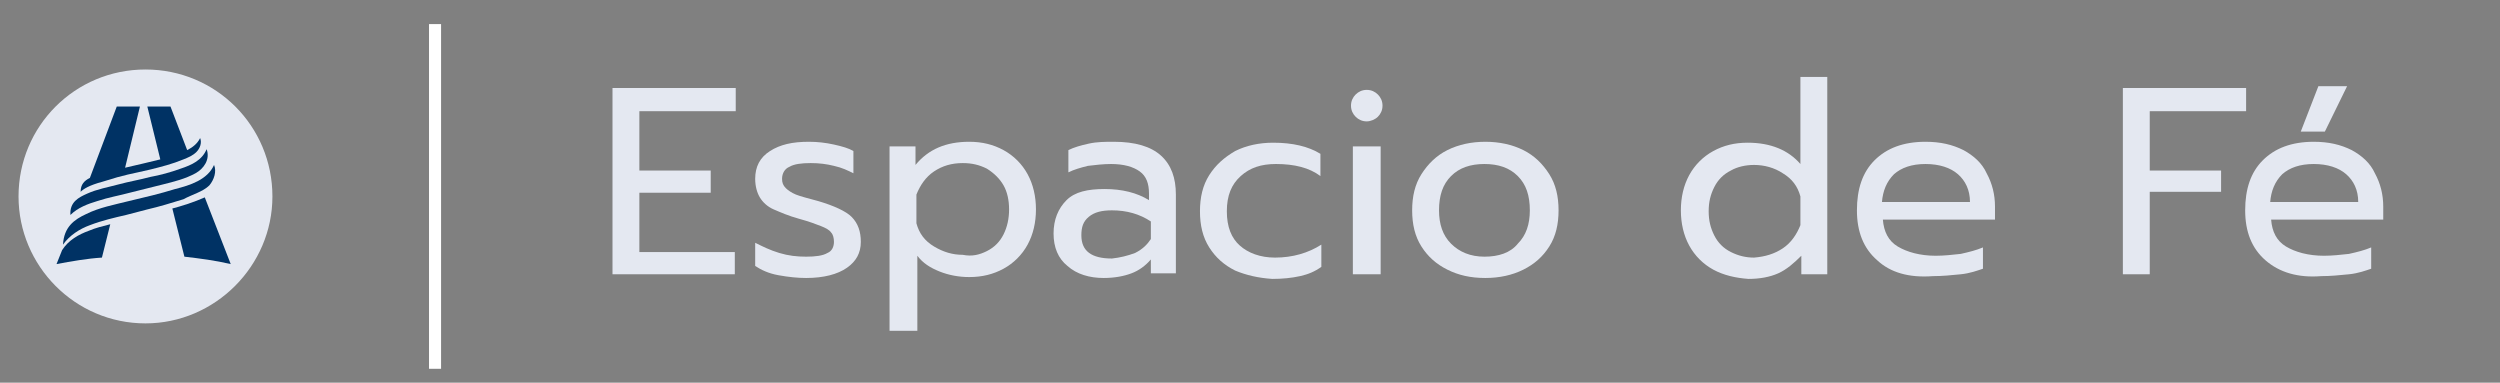<?xml version="1.0" encoding="utf-8"?>
<!-- Generator: Adobe Illustrator 24.0.1, SVG Export Plug-In . SVG Version: 6.00 Build 0)  -->
<svg version="1.1" id="Capa_1" xmlns="http://www.w3.org/2000/svg" xmlns:xlink="http://www.w3.org/1999/xlink" x="0px" y="0px"
	 viewBox="0 0 269.8 41.3" style="enable-background:new 0 0 269.8 41.3;" xml:space="preserve">
<rect x="0" y="0" width="269.8" height="41.3" fill="#808080" stroke="none"/>
<style type="text/css">
	.st0{fill:#E4E8F1;}
	.st1{fill:#003264;}
	.st2{fill:#FFFFFF;}
</style>
<g id="Capa_1_1_">
	<g>
		<g>
			<path class="st0" d="M66.1,9.5h13.3v2.5H69v6.4h7.7v2.4H69v6.4h10.3v2.4H66.1V9.5z"/>
			<path class="st0" d="M84,29.7c-1.1-0.2-1.9-0.6-2.5-1v-2.5c0.8,0.4,1.6,0.8,2.6,1.1s1.9,0.4,2.9,0.4c1,0,1.8-0.1,2.3-0.4
				c0.5-0.2,0.7-0.7,0.7-1.2c0-0.4-0.1-0.8-0.3-1c-0.2-0.3-0.6-0.5-1.1-0.7c-0.5-0.2-1.3-0.5-2.4-0.8c-1.1-0.3-2-0.7-2.7-1
				c-0.7-0.3-1.2-0.8-1.5-1.3s-0.5-1.2-0.5-2c0-1.3,0.5-2.3,1.6-3s2.4-1,4.2-1c0.9,0,1.8,0.1,2.7,0.3c0.9,0.2,1.6,0.4,2.1,0.7v2.4
				c-0.6-0.3-1.2-0.6-2.1-0.8c-0.8-0.2-1.6-0.3-2.5-0.3c-1,0-1.8,0.1-2.3,0.4c-0.5,0.2-0.8,0.7-0.8,1.3c0,0.4,0.1,0.7,0.4,1
				c0.2,0.2,0.6,0.5,1.1,0.7c0.5,0.2,1.3,0.4,2.4,0.7c1.7,0.5,3,1.1,3.6,1.7c0.7,0.7,1,1.6,1,2.7c0,1.2-0.5,2.1-1.5,2.8
				S88.9,30,87,30C86.1,30,85.1,29.9,84,29.7z"/>
			<path class="st0" d="M96,15.8h2.8v2c1.4-1.7,3.3-2.5,5.8-2.5c1.4,0,2.6,0.3,3.7,0.9c1.1,0.6,2,1.5,2.6,2.6s0.9,2.4,0.9,3.8
				c0,1.4-0.3,2.7-0.9,3.8c-0.6,1.1-1.5,2-2.6,2.6c-1.1,0.6-2.3,0.9-3.7,0.9c-1.1,0-2.2-0.2-3.2-0.6c-1-0.4-1.8-0.9-2.4-1.7v8.1H96
				L96,15.8L96,15.8z M106.5,27.1c0.8-0.4,1.4-1,1.8-1.8s0.6-1.7,0.6-2.7s-0.2-1.9-0.6-2.6s-1-1.3-1.8-1.8c-0.8-0.4-1.6-0.6-2.6-0.6
				c-1.2,0-2.2,0.3-3.1,0.9s-1.5,1.5-1.9,2.5v3.1c0.3,1.1,0.9,1.9,1.9,2.5s2,0.9,3.1,0.9C104.9,27.7,105.7,27.5,106.5,27.1z"/>
			<path class="st0" d="M115.2,28.7c-1-0.8-1.5-2-1.5-3.5c0-1.5,0.5-2.7,1.4-3.6s2.3-1.2,4.1-1.2c1.9,0,3.5,0.4,4.8,1.2v-0.7
				c0-1.1-0.3-1.9-1-2.4s-1.7-0.8-3.1-0.8c-0.8,0-1.7,0.1-2.5,0.2c-0.8,0.2-1.5,0.4-2.1,0.7v-2.4c0.6-0.3,1.3-0.5,2.2-0.7
				c0.9-0.2,1.8-0.2,2.7-0.2c2.3,0,4,0.5,5.1,1.5c1.1,1,1.6,2.4,1.6,4.2v8.5h-2.7V28c-0.6,0.7-1.3,1.2-2.1,1.5
				c-0.8,0.3-1.8,0.5-3,0.5C117.6,30,116.2,29.6,115.2,28.7z M122.5,27.3c0.8-0.4,1.3-0.9,1.7-1.5v-1.9c-1.2-0.8-2.6-1.2-4.2-1.2
				c-1.1,0-1.9,0.2-2.5,0.7s-0.8,1.1-0.8,2c0,1.7,1.1,2.5,3.3,2.5C120.9,27.8,121.7,27.6,122.5,27.3z"/>
			<path class="st0" d="M133.3,29.2c-1.2-0.6-2.1-1.4-2.8-2.5c-0.7-1.1-1-2.4-1-3.9c0-1.5,0.3-2.8,1-3.9c0.7-1.1,1.6-1.9,2.8-2.6
				c1.2-0.6,2.6-0.9,4.1-0.9c2.1,0,3.8,0.4,5.1,1.2V19c-1.2-0.9-2.8-1.3-4.8-1.3c-1.6,0-2.8,0.4-3.8,1.3s-1.5,2.1-1.5,3.8
				c0,1.7,0.5,2.9,1.4,3.7s2.2,1.3,3.8,1.3c1.9,0,3.6-0.5,5-1.4v2.4c-0.7,0.5-1.4,0.8-2.3,1s-1.9,0.3-3,0.3
				C135.8,30,134.5,29.7,133.3,29.2z"/>
			<path class="st0" d="M146.3,12.6c-0.3-0.3-0.5-0.7-0.5-1.2s0.2-0.9,0.5-1.2s0.7-0.5,1.2-0.5c0.5,0,0.9,0.2,1.2,0.5
				c0.3,0.3,0.5,0.7,0.5,1.2s-0.2,0.9-0.5,1.2c-0.3,0.3-0.8,0.5-1.2,0.5C147,13.1,146.6,12.9,146.3,12.6z M146,15.8h3v13.8h-3V15.8z
				"/>
			<path class="st0" d="M156.2,29.1c-1.2-0.6-2.1-1.4-2.8-2.5s-1-2.4-1-3.9c0-1.5,0.3-2.8,1-3.9s1.6-2,2.8-2.6s2.6-0.9,4.1-0.9
				s2.9,0.3,4.1,0.9c1.2,0.6,2.1,1.5,2.8,2.6s1,2.4,1,3.9c0,1.5-0.3,2.8-1,3.9s-1.6,1.9-2.8,2.5s-2.6,0.9-4.1,0.9
				C158.7,30,157.4,29.7,156.2,29.1z M163.8,26.3c0.9-0.9,1.3-2.1,1.3-3.6c0-1.6-0.4-2.8-1.3-3.7s-2.1-1.3-3.6-1.3s-2.7,0.4-3.6,1.3
				s-1.3,2.1-1.3,3.7c0,1.5,0.4,2.7,1.3,3.6c0.9,0.9,2.1,1.4,3.6,1.4S163,27.3,163.8,26.3z"/>
			<path class="st0" d="M184.9,29.1c-1.1-0.6-2-1.5-2.6-2.6s-0.9-2.4-0.9-3.8c0-1.4,0.3-2.7,0.9-3.8c0.6-1.1,1.5-2,2.6-2.6
				c1.1-0.6,2.3-0.9,3.7-0.9c2.5,0,4.4,0.8,5.7,2.3V8.3h2.9v21.3h-2.8v-2c-0.8,0.8-1.6,1.5-2.5,1.9c-0.9,0.4-2,0.6-3.2,0.6
				C187.3,30,186,29.7,184.9,29.1z M192.4,26.8c0.9-0.6,1.5-1.5,1.9-2.5v-3.1c-0.3-1.1-0.9-1.9-1.9-2.5c-0.9-0.6-2-0.9-3.1-0.9
				c-0.9,0-1.8,0.2-2.5,0.6c-0.8,0.4-1.4,1-1.8,1.8c-0.4,0.8-0.6,1.6-0.6,2.6s0.2,1.8,0.6,2.6c0.4,0.8,1,1.4,1.8,1.8
				c0.8,0.4,1.6,0.6,2.5,0.6C190.5,27.7,191.5,27.4,192.4,26.8z"/>
			<path class="st0" d="M202.6,28.1c-1.5-1.3-2.2-3.1-2.2-5.4c0-2.3,0.6-4.1,1.9-5.4s3.1-2,5.5-2c1.6,0,2.9,0.3,4.1,0.9
				c1.1,0.6,2,1.4,2.5,2.5c0.6,1.1,0.9,2.3,0.9,3.6v1.4h-12.1c0.1,1.3,0.6,2.3,1.6,2.9c1,0.6,2.4,1,4.1,1c0.9,0,1.8-0.1,2.7-0.2
				c0.9-0.2,1.7-0.4,2.4-0.7v2.3c-0.6,0.2-1.4,0.5-2.4,0.6s-2,0.2-3,0.2C206,30,204,29.4,202.6,28.1z M212.6,21.8
				c0-1.3-0.5-2.3-1.3-3c-0.8-0.7-2-1.1-3.5-1.1c-1.5,0-2.6,0.4-3.4,1.1c-0.8,0.8-1.2,1.8-1.3,3L212.6,21.8L212.6,21.8z"/>
			<path class="st0" d="M229.1,9.5h13.3v2.5H232v6.4h7.7v2.3H232v8.9h-2.9L229.1,9.5L229.1,9.5z"/>
			<path class="st0" d="M244.5,28.1c-1.5-1.3-2.2-3.1-2.2-5.4c0-2.3,0.6-4.1,1.9-5.4s3.1-2,5.5-2c1.6,0,2.9,0.3,4.1,0.9
				c1.1,0.6,2,1.4,2.5,2.5c0.6,1.1,0.9,2.3,0.9,3.6v1.4h-12.1c0.1,1.3,0.6,2.3,1.6,2.9c1,0.6,2.4,1,4.1,1c0.9,0,1.8-0.1,2.7-0.2
				c0.9-0.2,1.7-0.4,2.4-0.7v2.3c-0.6,0.2-1.4,0.5-2.4,0.6s-2,0.2-3,0.2C248,30,246,29.4,244.5,28.1z M254.5,21.8
				c0-1.3-0.5-2.3-1.3-3c-0.8-0.7-2-1.1-3.5-1.1c-1.5,0-2.6,0.4-3.4,1.1c-0.8,0.8-1.2,1.8-1.3,3L254.5,21.8L254.5,21.8z M250.2,9.3
				h3.1l-2.4,4.9h-2.6L250.2,9.3z"/>
		</g>
		<g>
			<path class="st0" d="M15.7,34.9L15.7,34.9C8.1,34.9,2,28.7,2,21.2l0,0C2,13.6,8.1,7.5,15.7,7.5l0,0c7.6,0,13.7,6.1,13.7,13.7l0,0
				C29.4,28.7,23.2,34.9,15.7,34.9z"/>
			<g>
				<path class="st1" d="M6.7,27l-0.6,1.5h0c1.6-0.3,3.3-0.6,4.9-0.7l0.9-3.6c-0.8,0.2-1.6,0.4-2.3,0.7C8.5,25.3,7.4,25.9,6.7,27z"
					/>
			</g>
			<path class="st1" d="M24.9,28.5l-2.8-7.2c-1.1,0.5-2.7,1-3.5,1.2l1.3,5.2C21.6,27.9,23.2,28.1,24.9,28.5"/>
			<g>
				<path class="st1" d="M10.5,21.7c1.2-0.4,2.4-0.6,3.5-0.9c1.2-0.3,2.4-0.6,3.6-0.9c1.2-0.3,2.4-0.6,3.5-1.2
					c0.9-0.5,1.6-1.5,1.2-2.6c-0.5,1.2-1.6,1.7-2.8,2.1c-1.1,0.4-2.2,0.7-3.3,0.9c-1.1,0.3-2.3,0.5-3.4,0.8c-1.1,0.3-2.3,0.5-3.4,1
					c-0.9,0.4-1.9,0.9-1.8,2.3C8.4,22.4,9.5,22,10.5,21.7z"/>
			</g>
			<g>
				<path class="st1" d="M16.2,18.3c1.2-0.3,2.4-0.6,3.6-1.1c0.5-0.2,1-0.4,1.4-0.8c0.4-0.4,0.6-1,0.4-1.5c-0.3,0.6-0.8,1-1.4,1.3
					l-1.8-4.7h-2.5l1.4,5.7c-1.2,0.3-2.5,0.6-3.8,0.9l1.6-6.6h-2.5l-2.9,7.7c-0.6,0.3-1,0.7-1,1.5c0.3-0.3,0.9-0.7,2.4-1.1
					C13.6,18.8,14.1,18.8,16.2,18.3z"/>
			</g>
			<g>
				<path class="st1" d="M22.6,20c0.5-0.6,0.8-1.5,0.5-2.2c-0.7,1.6-2.6,2.2-4.2,2.6c-1.6,0.5-3.3,0.9-5,1.3
					c-1.6,0.4-3.2,0.7-4.6,1.4c-1.3,0.6-2.4,1.4-2.5,3.3c0.7-1,1.8-1.7,2.9-2.1c1.3-0.5,2.6-0.8,3.9-1.1c0.8-0.2,1.5-0.4,2.3-0.6
					c1.3-0.3,2.6-0.7,3.9-1.1C20.7,21,21.9,20.7,22.6,20z"/>
			</g>
		</g>
		<rect x="46.3" y="2.6" class="st2" width="1.3" height="37.2"/>
	</g>
</g>
</svg>
